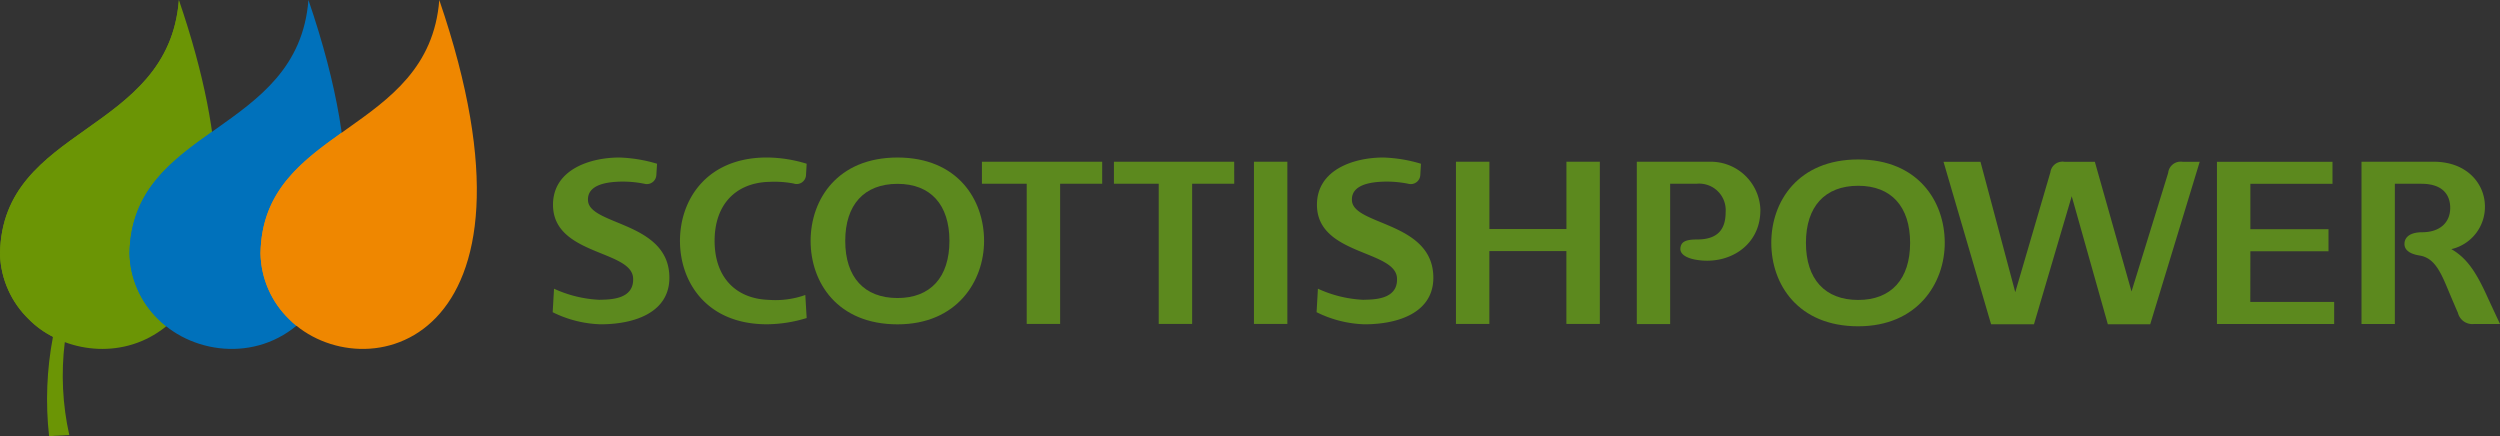 <svg xmlns="http://www.w3.org/2000/svg" xmlns:xlink="http://www.w3.org/1999/xlink" width="262.36" height="45.767" viewBox="0 0 262.36 45.767"><rect x="0" y="0" width="262.36" height="45.767" fill="#333333" stroke="none"/><defs><clipPath id="a"><path d="M10.434,37.593c0,.019,0,.041,0,.061v.13a9.923,9.923,0,0,0,3.017,6.723,9.7,9.7,0,0,0,2.539,1.846,35.045,35.045,0,0,0-.407,10.421l2.12-.113a28.688,28.688,0,0,1-.471-9.749c8.886,3.317,22.78-4.339,11.976-35.9C28.1,25.116,10.678,24.157,10.434,37.593" transform="translate(-10.433 -11.008)" fill="none"/></clipPath><linearGradient id="b" x1="-0.118" y1="3.066" x2="-0.1" y2="3.066" gradientUnits="objectBoundingBox"><stop offset="0" stop-color="#d3d100"/><stop offset="0.034" stop-color="#d3d100"/><stop offset="0.198" stop-color="#c2c700"/><stop offset="0.52" stop-color="#95ad02"/><stop offset="0.8" stop-color="#6b9505"/><stop offset="1" stop-color="#6b9505"/></linearGradient><clipPath id="c"><path d="M10.434,37.593c0,.019,0,.041,0,.061v.13a9.923,9.923,0,0,0,3.017,6.723,9.7,9.7,0,0,0,2.539,1.846,31.178,31.178,0,0,1,2.005-6.5,20.728,20.728,0,0,1-2.854-9.744v0a35.526,35.526,0,0,0,3.389,8.534,54.4,54.4,0,0,1,3.681-6.285,14.257,14.257,0,0,1-1.8-6.486c0-.012.01-.012.021-.019a23.267,23.267,0,0,0,2.433,5.516,58.452,58.452,0,0,0,3.456-5.659,11.613,11.613,0,0,1-1.034-4.116,9.665,9.665,0,0,0,1.643,2.877,26.715,26.715,0,0,0,2.3-6.242,24.043,24.043,0,0,0-.024-7.22C28.1,25.116,10.678,24.157,10.434,37.593" transform="translate(-10.433 -11.008)" fill="none"/></clipPath><radialGradient id="d" cx="-0.338" cy="-0.179" r="1.513" gradientTransform="matrix(1.844, 0, 0, -1, 0.682, 9.213)" gradientUnits="objectBoundingBox"><stop offset="0" stop-color="#d5d830"/><stop offset="0.191" stop-color="#d5d830"/><stop offset="0.296" stop-color="#bcc826"/><stop offset="0.508" stop-color="#90ac14"/><stop offset="0.673" stop-color="#759b09"/><stop offset="0.77" stop-color="#6b9505"/><stop offset="1" stop-color="#6b9505"/></radialGradient><clipPath id="e"><path d="M39.9,37.593a9.92,9.92,0,0,0,3.016,6.915c7.568,7.57,28.3,3.147,15.762-33.5C57.57,25.116,40.139,24.157,39.9,37.593" transform="translate(-39.896 -11.008)" fill="none"/></clipPath><radialGradient id="f" cx="-0.206" cy="-0.154" r="1.302" gradientTransform="matrix(1.31, 0, 0, -1, 0.286, 7.929)" gradientUnits="objectBoundingBox"><stop offset="0" stop-color="#e4ecf7"/><stop offset="0.132" stop-color="#e0eaf6"/><stop offset="0.251" stop-color="#d5e4f3"/><stop offset="0.365" stop-color="#c3daee"/><stop offset="0.476" stop-color="#a9cce7"/><stop offset="0.585" stop-color="#87bade"/><stop offset="0.692" stop-color="#5ea4d3"/><stop offset="0.796" stop-color="#2f8ac7"/><stop offset="0.885" stop-color="#0071bb"/><stop offset="1" stop-color="#0071bb"/></radialGradient><clipPath id="g"><path d="M39.9,53.752a9.92,9.92,0,0,0,3.016,6.915,10.047,10.047,0,0,0,.836.746c3.825-3.112,6.364-9.513,4.815-20.421-4.387,3.115-8.547,6.241-8.667,12.76" transform="translate(-39.896 -40.992)" fill="none"/></clipPath><radialGradient id="h" cx="-0.63" cy="-0.983" r="2.618" gradientTransform="matrix(1.993, 0, 0, -1, 2.804, 14.593)" gradientUnits="objectBoundingBox"><stop offset="0" stop-color="#fff"/><stop offset="0.047" stop-color="#e8eef6"/><stop offset="0.104" stop-color="#d4e0ef"/><stop offset="0.17" stop-color="#c5d5e9"/><stop offset="0.249" stop-color="#bdcfe6"/><stop offset="0.382" stop-color="#bbcee6"/><stop offset="0.47" stop-color="#8eb7db"/><stop offset="0.629" stop-color="#4291ca"/><stop offset="0.743" stop-color="#127abf"/><stop offset="0.8" stop-color="#0071bb"/><stop offset="1" stop-color="#0071bb"/></radialGradient><clipPath id="i"><path d="M69.725,37.593a9.851,9.851,0,0,0,3.009,6.915c7.56,7.57,28.293,3.147,15.752-33.5-1.1,14.108-18.531,13.149-18.761,26.585" transform="translate(-69.724 -11.008)" fill="none"/></clipPath><radialGradient id="j" cx="-0.207" cy="-0.154" r="1.302" gradientTransform="matrix(1.31, 0, 0, -1, 0.422, 7.929)" gradientUnits="objectBoundingBox"><stop offset="0" stop-color="#ffec00"/><stop offset="0.135" stop-color="#ffec00"/><stop offset="0.161" stop-color="#fee600"/><stop offset="0.263" stop-color="#fdd400"/><stop offset="0.372" stop-color="#fcca00"/><stop offset="0.5" stop-color="#fcc700"/><stop offset="0.786" stop-color="#f39b00"/><stop offset="0.95" stop-color="#ef8700"/><stop offset="1" stop-color="#ef8700"/></radialGradient><clipPath id="k"><path d="M69.725,53.872a9.851,9.851,0,0,0,3.009,6.915,7.533,7.533,0,0,0,.752.682c3.779-3.125,6.269-9.483,4.756-20.254-4.335,3.086-8.413,6.2-8.517,12.657" transform="translate(-69.724 -41.215)" fill="none"/></clipPath><radialGradient id="l" cx="-0.64" cy="-0.997" r="2.638" gradientTransform="matrix(2.012, 0, 0, -1, 4.277, 14.703)" gradientUnits="objectBoundingBox"><stop offset="0" stop-color="#ffe800"/><stop offset="0.005" stop-color="#fee600"/><stop offset="0.082" stop-color="#fad200"/><stop offset="0.169" stop-color="#f7c300"/><stop offset="0.275" stop-color="#f5bb00"/><stop offset="0.45" stop-color="#f5b900"/><stop offset="0.508" stop-color="#f3ab00"/><stop offset="0.623" stop-color="#f09700"/><stop offset="0.738" stop-color="#ef8b00"/><stop offset="0.85" stop-color="#ef8700"/><stop offset="1" stop-color="#ef8700"/></radialGradient></defs><g transform="translate(17326.001 7452.475)"><g transform="translate(-17268 -7435.944)"><path d="M266.872,117a5.213,5.213,0,0,0-5.4-5.11H253.9v17.031H257.4V114.2h2.763a2.782,2.782,0,0,1,3.061,2.952c0,1.571-.588,2.894-2.985,2.894-1.223,0-1.711.241-1.765.935-.051.652.729,1.02,1.52,1.172,3.49.663,6.872-1.425,6.872-5.159" transform="translate(-140.128 -111.446)" fill="#5c891e"/><path d="M408.8,121.061a4.548,4.548,0,0,0,3.527-4.485c0-2.331-1.84-4.689-5.379-4.689h-7.574v17.031h3.5V114.2h2.764c2.654,0,3.047,1.584,3.047,2.527,0,1.574-1.123,2.561-2.945,2.561-1.177,0-1.856.456-1.856,1.235,0,.443.285,1,1.582,1.206,1.608.251,2.256,1.822,3.079,3.8,0,0,.705,1.675.948,2.214a1.553,1.553,0,0,0,1.675,1.173h2.743l-1.214-2.6c-1.2-2.675-2.161-4.259-3.9-5.261" transform="translate(-209.55 -111.446)" fill="#5c891e"/><path d="M373.871,121.292h8.2v-2.317h-8.2v-4.764h8.619V111.9H370.364v17.023h12.3v-2.317h-8.8Z" transform="translate(-195.709 -111.453)" fill="#5c891e"/><path d="M290.02,111.434c-6.305,0-9.122,4.4-9.122,8.749,0,4.365,2.817,8.758,9.122,8.758,6.242,0,9.082-4.535,9.082-8.758,0-4.347-2.8-8.749-9.082-8.749m0,14.743c-3.495,0-5.486-2.187-5.486-5.994s1.991-5.988,5.486-5.988c3.467,0,5.447,2.183,5.447,5.988s-1.98,5.994-5.447,5.994" transform="translate(-153.013 -111.23)" fill="#5c891e"/><path d="M340.539,111.9a1.311,1.311,0,0,0-1.492,1.166L335.2,125.513,331.351,111.9H328.16a1.287,1.287,0,0,0-1.476,1.111L323,125.588l-3.65-13.686h-3.88l4.993,17.051h4.5l3.963-13.435,3.79,13.435h4.447l5.194-17.051Z" transform="translate(-169.511 -111.454)" fill="#5c891e"/><path d="M36.273,127.281l.141-2.469a12.764,12.764,0,0,0,4.743,1.164c.993-.031,3.69.044,3.556-2.286-.17-2.949-8.406-2.378-8.406-7.686,0-3.675,3.85-4.958,6.962-4.958a15.314,15.314,0,0,1,3.955.652l-.071,1.168a1,1,0,0,1-1.263.933,11.465,11.465,0,0,0-2.6-.221c-1.011.039-3.43.191-3.311,1.994.176,2.629,8.541,2.206,8.541,8.092,0,3.562-3.5,4.884-7.228,4.884a12.128,12.128,0,0,1-5.024-1.269" transform="translate(-36.273 -111.046)" fill="#5c891e"/><path d="M71.159,113.6a10.841,10.841,0,0,1,2.576.168.985.985,0,0,0,1.318-.909l.068-1.163a14.418,14.418,0,0,0-4.174-.654c-6.3,0-9.122,4.4-9.122,8.749s2.817,8.752,9.122,8.752a14.416,14.416,0,0,0,4.174-.655l-.142-2.42a9.29,9.29,0,0,1-3.82.514c-3.487-.107-5.7-2.386-5.7-6.192s2.209-6.083,5.7-6.192" transform="translate(-48.467 -111.044)" fill="#5c891e"/><path d="M97.171,111.044c-6.3,0-9.121,4.4-9.121,8.751,0,4.365,2.818,8.755,9.121,8.755,6.242,0,9.083-4.533,9.083-8.755,0-4.347-2.8-8.751-9.083-8.751m0,14.745c-3.495,0-5.487-2.188-5.487-5.994s1.992-5.988,5.487-5.988c3.465,0,5.447,2.18,5.447,5.988s-1.982,5.994-5.447,5.994" transform="translate(-60.982 -111.044)" fill="#5c891e"/><rect width="3.506" height="17.023" transform="translate(73.594 0.44)" fill="#5c891e"/><path d="M135.058,111.887h-12.62V114.2h4.7V128.91h3.507V114.2h4.415Z" transform="translate(-77.392 -111.447)" fill="#5c891e"/><path d="M161.558,111.887h-12.62V114.2h4.7V128.91h3.507V114.2h4.417Z" transform="translate(-90.038 -111.447)" fill="#5c891e"/><path d="M229.195,111.887v7.064h-8.083v-7.064H217.6V128.91h3.507v-7.645h8.083v7.645H232.7V111.887Z" transform="translate(-122.808 -111.447)" fill="#5c891e"/><path d="M189.62,127.281l.141-2.469a12.757,12.757,0,0,0,4.741,1.164c.994-.031,3.691.044,3.557-2.286-.171-2.949-8.4-2.378-8.4-7.686,0-3.675,3.849-4.958,6.96-4.958a15.288,15.288,0,0,1,3.954.652l-.067,1.168a1,1,0,0,1-1.264.933,11.463,11.463,0,0,0-2.6-.221c-1.011.039-3.431.191-3.31,1.994.175,2.629,8.542,2.206,8.542,8.092,0,3.562-3.5,4.884-7.231,4.884a12.119,12.119,0,0,1-5.021-1.269" transform="translate(-109.454 -111.046)" fill="#5c891e"/></g><g transform="translate(-790 245.525)"><g transform="translate(-16536 -7698)"><g clip-path="url(#a)"><rect width="49.766" height="54.492" transform="matrix(0.838, -0.546, 0.546, 0.838, -20.933, 13.64)" fill="url(#b)"/></g></g><g transform="translate(-16536 -7698)"><g clip-path="url(#c)"><rect width="19.165" height="35.346" transform="translate(0 0)" fill="url(#d)"/></g></g><g transform="translate(-16522.414 -7698)"><g clip-path="url(#e)"><rect width="31.343" height="41.07" transform="translate(-0.03 0)" fill="url(#f)"/></g></g><g transform="translate(-16522.414 -7684.176)"><g clip-path="url(#g)"><rect width="10.246" height="20.42" transform="translate(-0.03 0.001)" fill="url(#h)"/></g></g><g transform="translate(-16508.662 -7698)"><g clip-path="url(#i)"><rect width="31.341" height="41.07" transform="translate(-0.038 0)" fill="url(#j)"/></g></g><g transform="translate(-16508.662 -7684.073)"><g clip-path="url(#k)"><rect width="10.068" height="20.254" transform="translate(-0.038 0)" fill="url(#l)"/></g></g></g></g></svg>